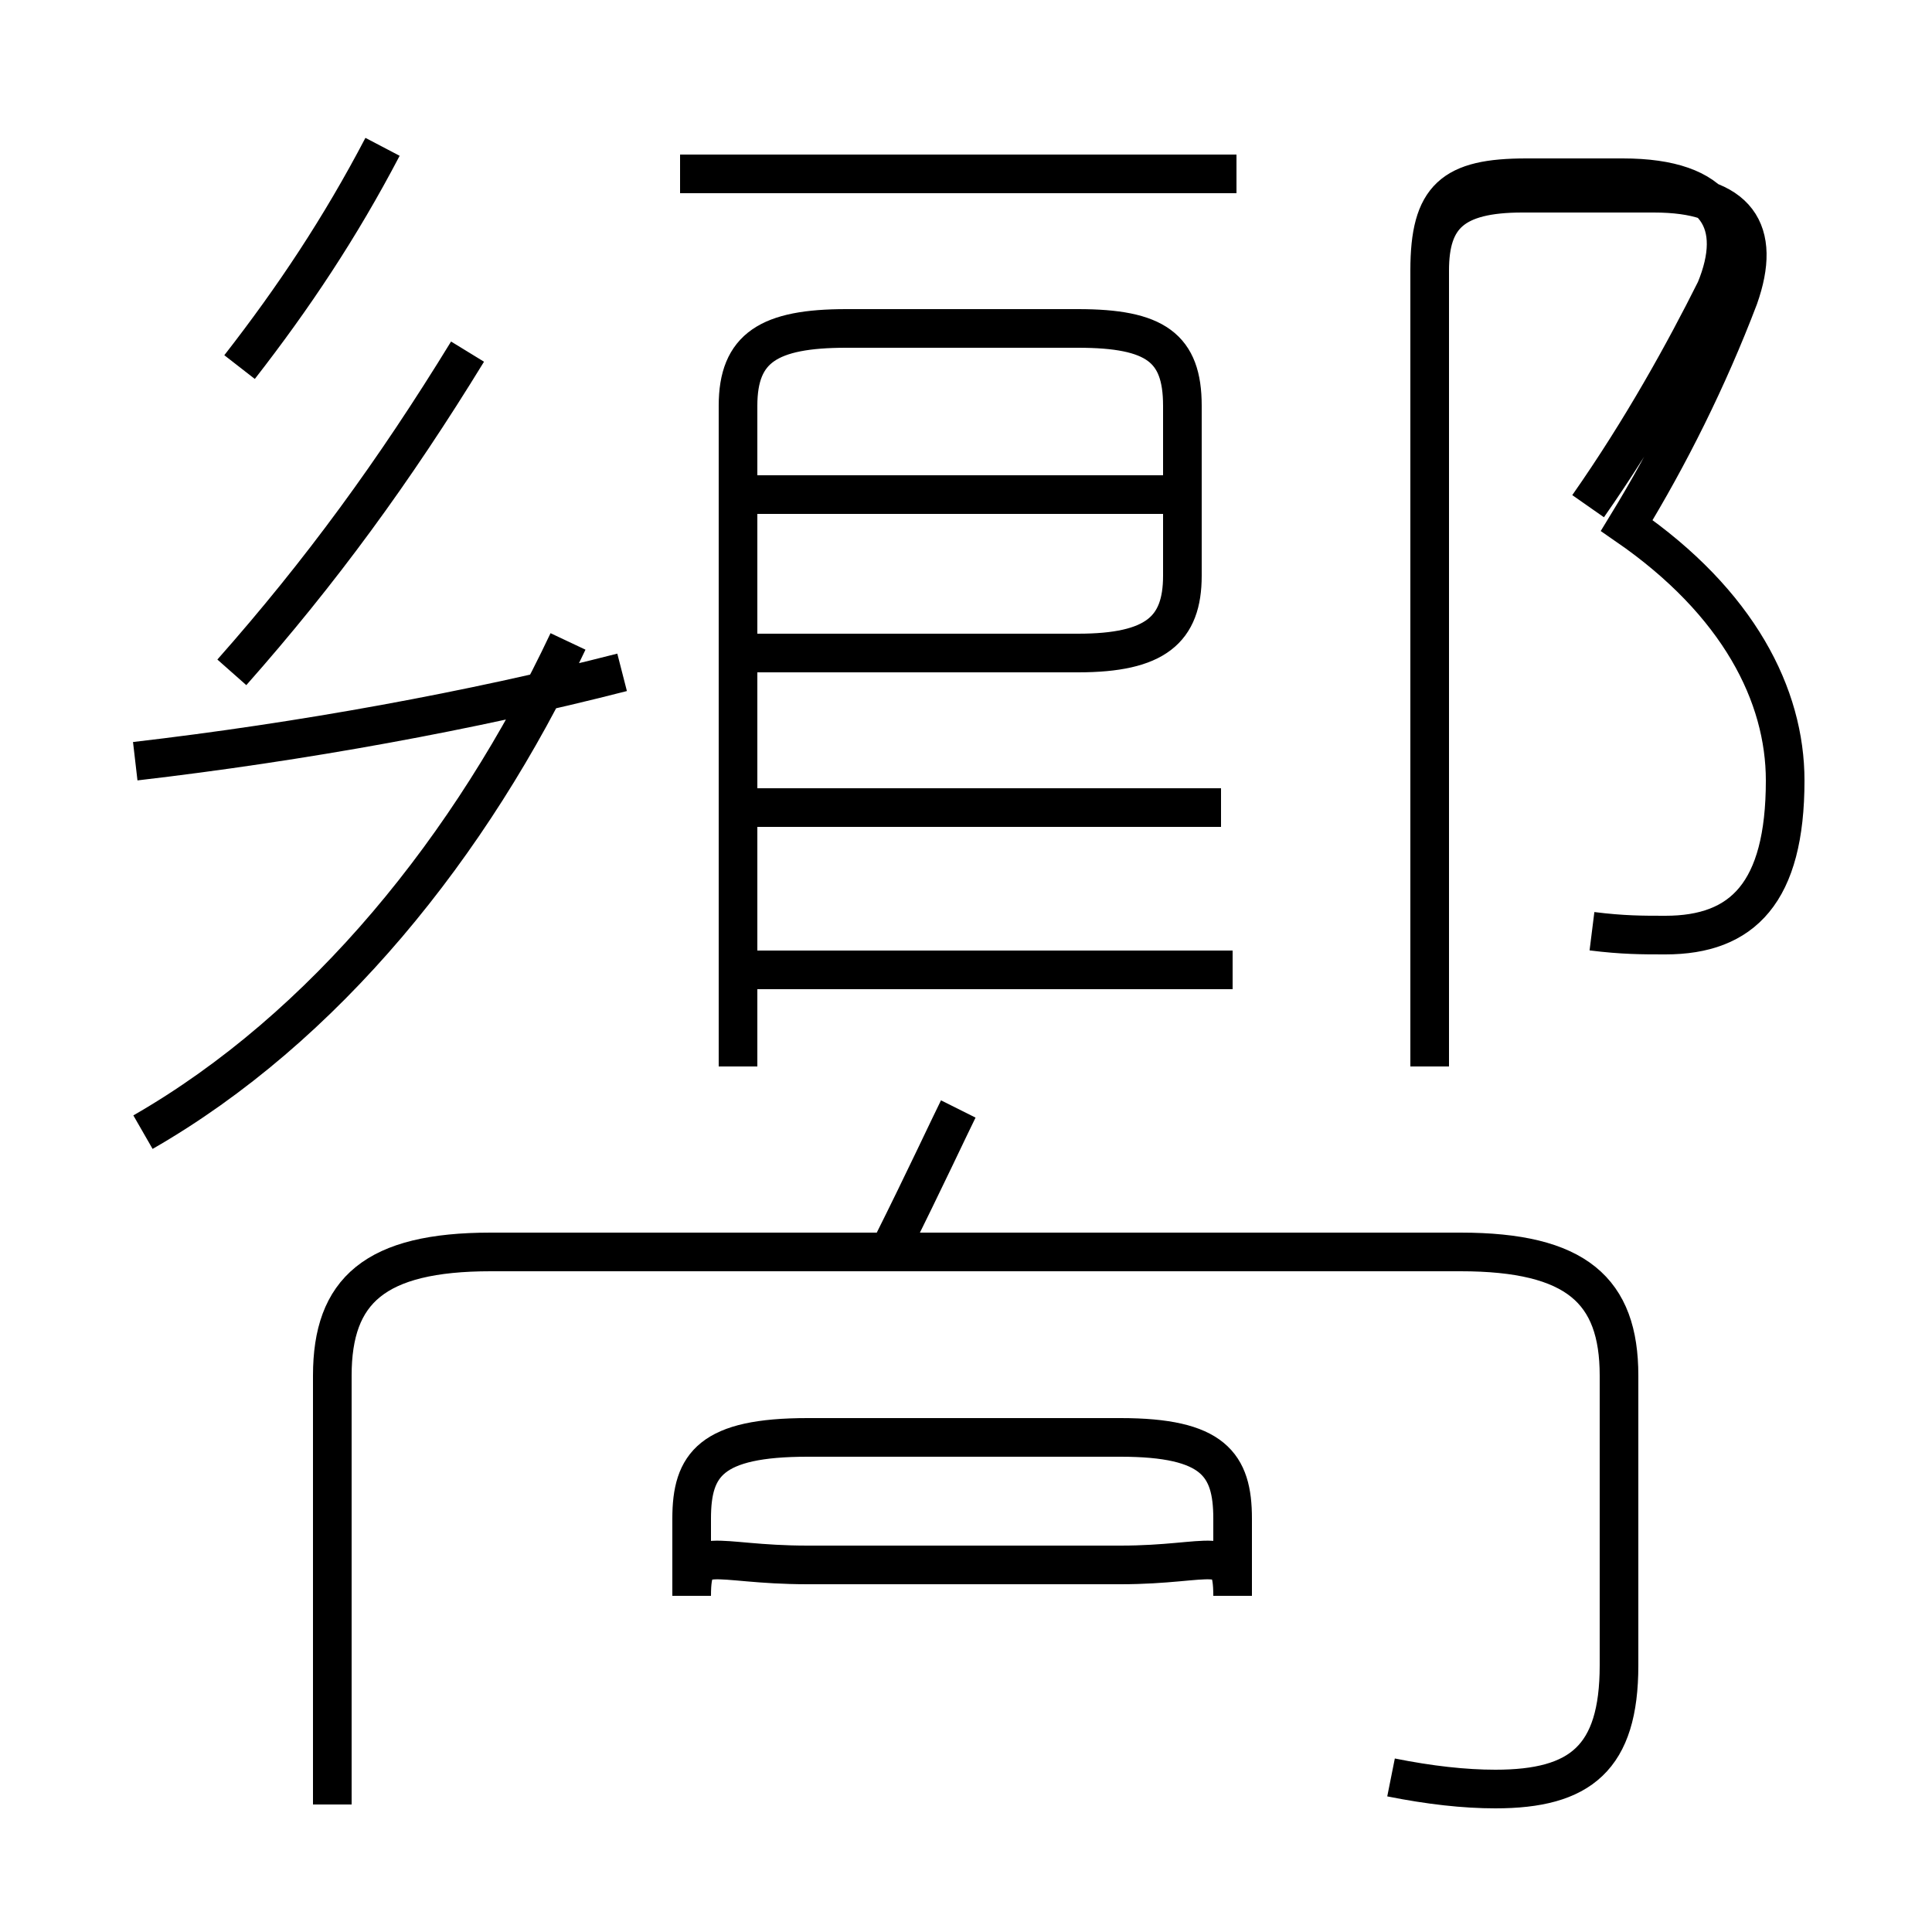 <?xml version='1.0' encoding='utf8'?>
<svg viewBox="0.0 -6.0 50.0 50.0" version="1.1" xmlns="http://www.w3.org/2000/svg">
<rect x="0.0" y="-6.0" width="50.0" height="50.0" fill="#808080" stroke="none"/>
<rect x="-1000" y="-1000" width="2000" height="2000" stroke="white" fill="white"/>
<g style="fill:white;stroke:#000000;  stroke-width:1">
<path d="M 36.0 2.0 C 37.0 2.2 37.9 2.3 38.7 2.3 C 40.9 2.3 41.9 1.5 41.9 -0.9 L 41.9 -8.4 C 41.9 -10.6 40.8 -11.6 37.8 -11.6 L 12.7 -11.6 C 9.7 -11.6 8.6 -10.6 8.6 -8.4 L 8.6 2.7 M 20.9 -3.5 L 29.0 -3.5 C 31.4 -3.5 31.9 -4.1 31.9 -2.7 L 31.9 -4.7 C 31.9 -6.1 31.4 -6.8 29.0 -6.8 L 20.9 -6.8 C 18.4 -6.8 17.9 -6.1 17.9 -4.7 L 17.9 -2.7 C 17.9 -4.1 18.4 -3.5 20.9 -3.5 Z M 3.7 -14.7 C 8.4 -17.4 12.2 -22.1 14.7 -27.4 M 3.5 -24.3 C 7.8 -24.8 12.2 -25.6 16.1 -26.6 M 23.1 -11.8 C 23.9 -13.4 24.6 -14.9 24.8 -15.3 M 6.0 -26.6 C 8.3 -29.2 10.2 -31.8 12.1 -34.9 M 31.9 -18.9 L 19.4 -18.9 M 6.2 -34.5 C 7.6 -36.3 8.8 -38.1 9.9 -40.2 M 19.1 -16.4 L 19.1 -33.5 C 19.1 -35.0 19.9 -35.5 21.9 -35.5 L 27.9 -35.5 C 29.9 -35.5 30.6 -35.0 30.6 -33.5 L 30.6 -29.1 C 30.6 -27.7 29.9 -27.1 27.9 -27.1 L 19.1 -27.1 M 31.6 -23.1 L 19.4 -23.1 M 30.1 -31.2 L 19.4 -31.2 M 41.1 -30.9 C 42.5 -32.9 43.6 -34.9 44.4 -36.5 C 45.1 -38.2 44.5 -39.4 42.0 -39.4 L 39.5 -39.4 C 37.6 -39.4 37.0 -38.9 37.0 -37.0 L 37.0 -16.4 M 41.2 -19.9 C 42.0 -19.8 42.5 -19.8 43.1 -19.8 C 45.1 -19.8 46.2 -20.9 46.2 -23.8 C 46.2 -26.0 45.0 -28.4 42.1 -30.4 C 43.2 -32.2 44.2 -34.2 45.0 -36.3 C 45.6 -38.0 45.0 -39.0 42.8 -39.0 L 39.4 -39.0 C 37.6 -39.0 37.0 -38.4 37.0 -37.0 L 37.0 -16.4 M 32.0 -39.5 L 17.6 -39.5" transform="translate(0.0 38.0)" />
</g>
</svg>